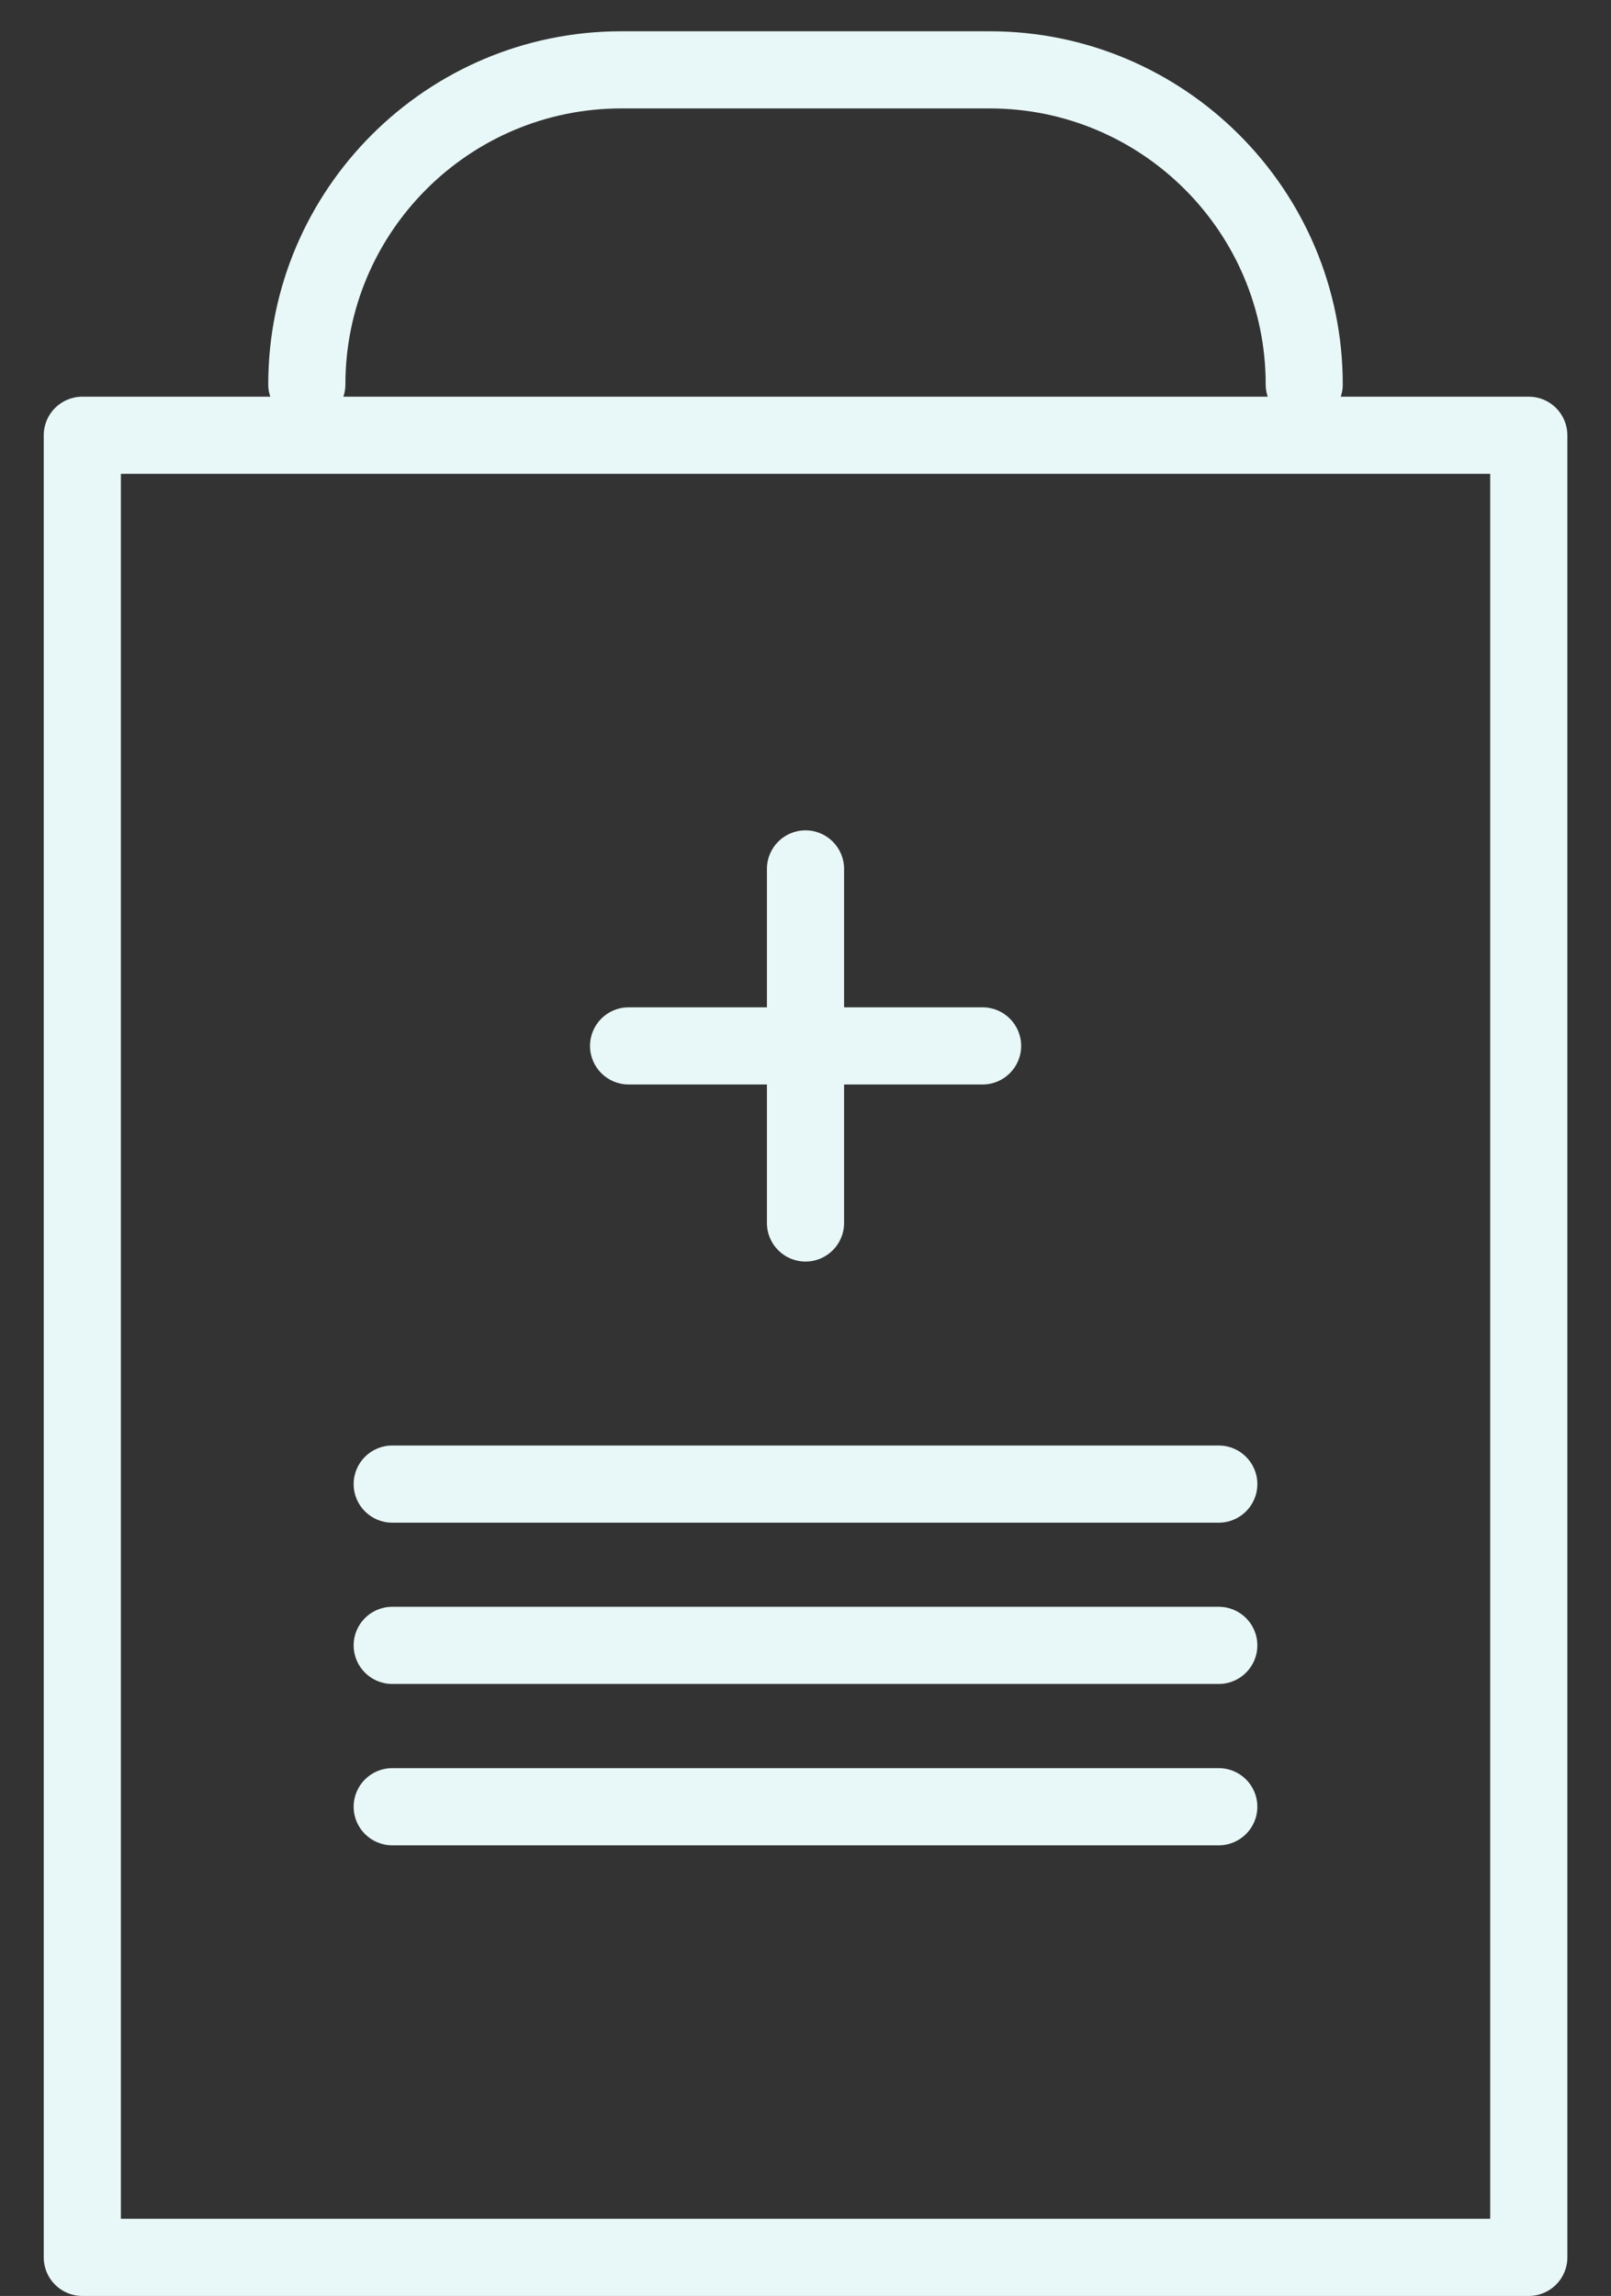 <?xml version="1.0" encoding="utf-8"?>
<!-- Generator: Adobe Illustrator 24.0.1, SVG Export Plug-In . SVG Version: 6.00 Build 0)  -->
<svg version="1.1" id="圖層_1_拷貝_5" xmlns="http://www.w3.org/2000/svg" xmlns:xlink="http://www.w3.org/1999/xlink" x="0px"
	 y="0px" viewBox="0 0 187.5 267.22" style="enable-background:new 0 0 187.5 267.22;" xml:space="preserve">
<rect x="0" y="0" width="187.5" height="267.22" fill="#333333" stroke="none"/>
<style type="text/css">
	.st0{fill:#E8F7F7;}
</style>
<g id="圖層_1_拷貝_6">
	<g>
		<g>
			<g>
				<g>
					<path class="st0" d="M177.93,267.22H9.58c-2.48,0-4.49-2.01-4.49-4.49V50.66c0-2.48,2.01-4.49,4.49-4.49h168.35
						c2.48,0,4.49,2.01,4.49,4.49v212.07C182.42,265.21,180.41,267.22,177.93,267.22z M14.07,258.24h159.37V55.15H14.07V258.24z"/>
				</g>
			</g>
			<g>
				<g>
					<path class="st0" d="M114.36,126.22h-41.2c-2.48,0-4.49-2.01-4.49-4.49s2.01-4.49,4.49-4.49h41.2c2.48,0,4.49,2.01,4.49,4.49
						S116.84,126.22,114.36,126.22z"/>
				</g>
			</g>
			<g>
				<g>
					<path class="st0" d="M93.75,146.83c-2.48,0-4.49-2.01-4.49-4.49v-41.21c0-2.48,2.01-4.49,4.49-4.49s4.49,2.01,4.49,4.49v41.21
						C98.24,144.82,96.23,146.83,93.75,146.83z"/>
				</g>
			</g>
			<g>
				<g>
					<path class="st0" d="M141.85,177.22h-96.2c-2.48,0-4.49-2.01-4.49-4.49s2.01-4.49,4.49-4.49h96.2c2.48,0,4.49,2.01,4.49,4.49
						S144.33,177.22,141.85,177.22z"/>
				</g>
			</g>
			<g>
				<g>
					<path class="st0" d="M141.85,195.99h-96.2c-2.48,0-4.49-2.01-4.49-4.49s2.01-4.49,4.49-4.49h96.2c2.48,0,4.49,2.01,4.49,4.49
						S144.33,195.99,141.85,195.99z"/>
				</g>
			</g>
			<g>
				<g>
					<path class="st0" d="M141.85,214.77h-96.2c-2.48,0-4.49-2.01-4.49-4.49c0-2.48,2.01-4.49,4.49-4.49h96.2
						c2.48,0,4.49,2.01,4.49,4.49C146.34,212.76,144.33,214.77,141.85,214.77z"/>
				</g>
			</g>
			<g>
				<g>
					<path class="st0" d="M151.8,49.22c-2.48,0-4.49-2.01-4.49-4.49c0-17.71-14.41-32.11-32.11-32.11H72.31
						c-17.71,0-32.11,14.41-32.11,32.11c0,2.48-2.01,4.49-4.49,4.49s-4.49-2.01-4.49-4.49c0-22.66,18.43-41.09,41.09-41.09h42.88
						c22.66,0,41.09,18.44,41.09,41.09C156.29,47.21,154.28,49.22,151.8,49.22z"/>
				</g>
			</g>
		</g>
	</g>
</g>
</svg>
